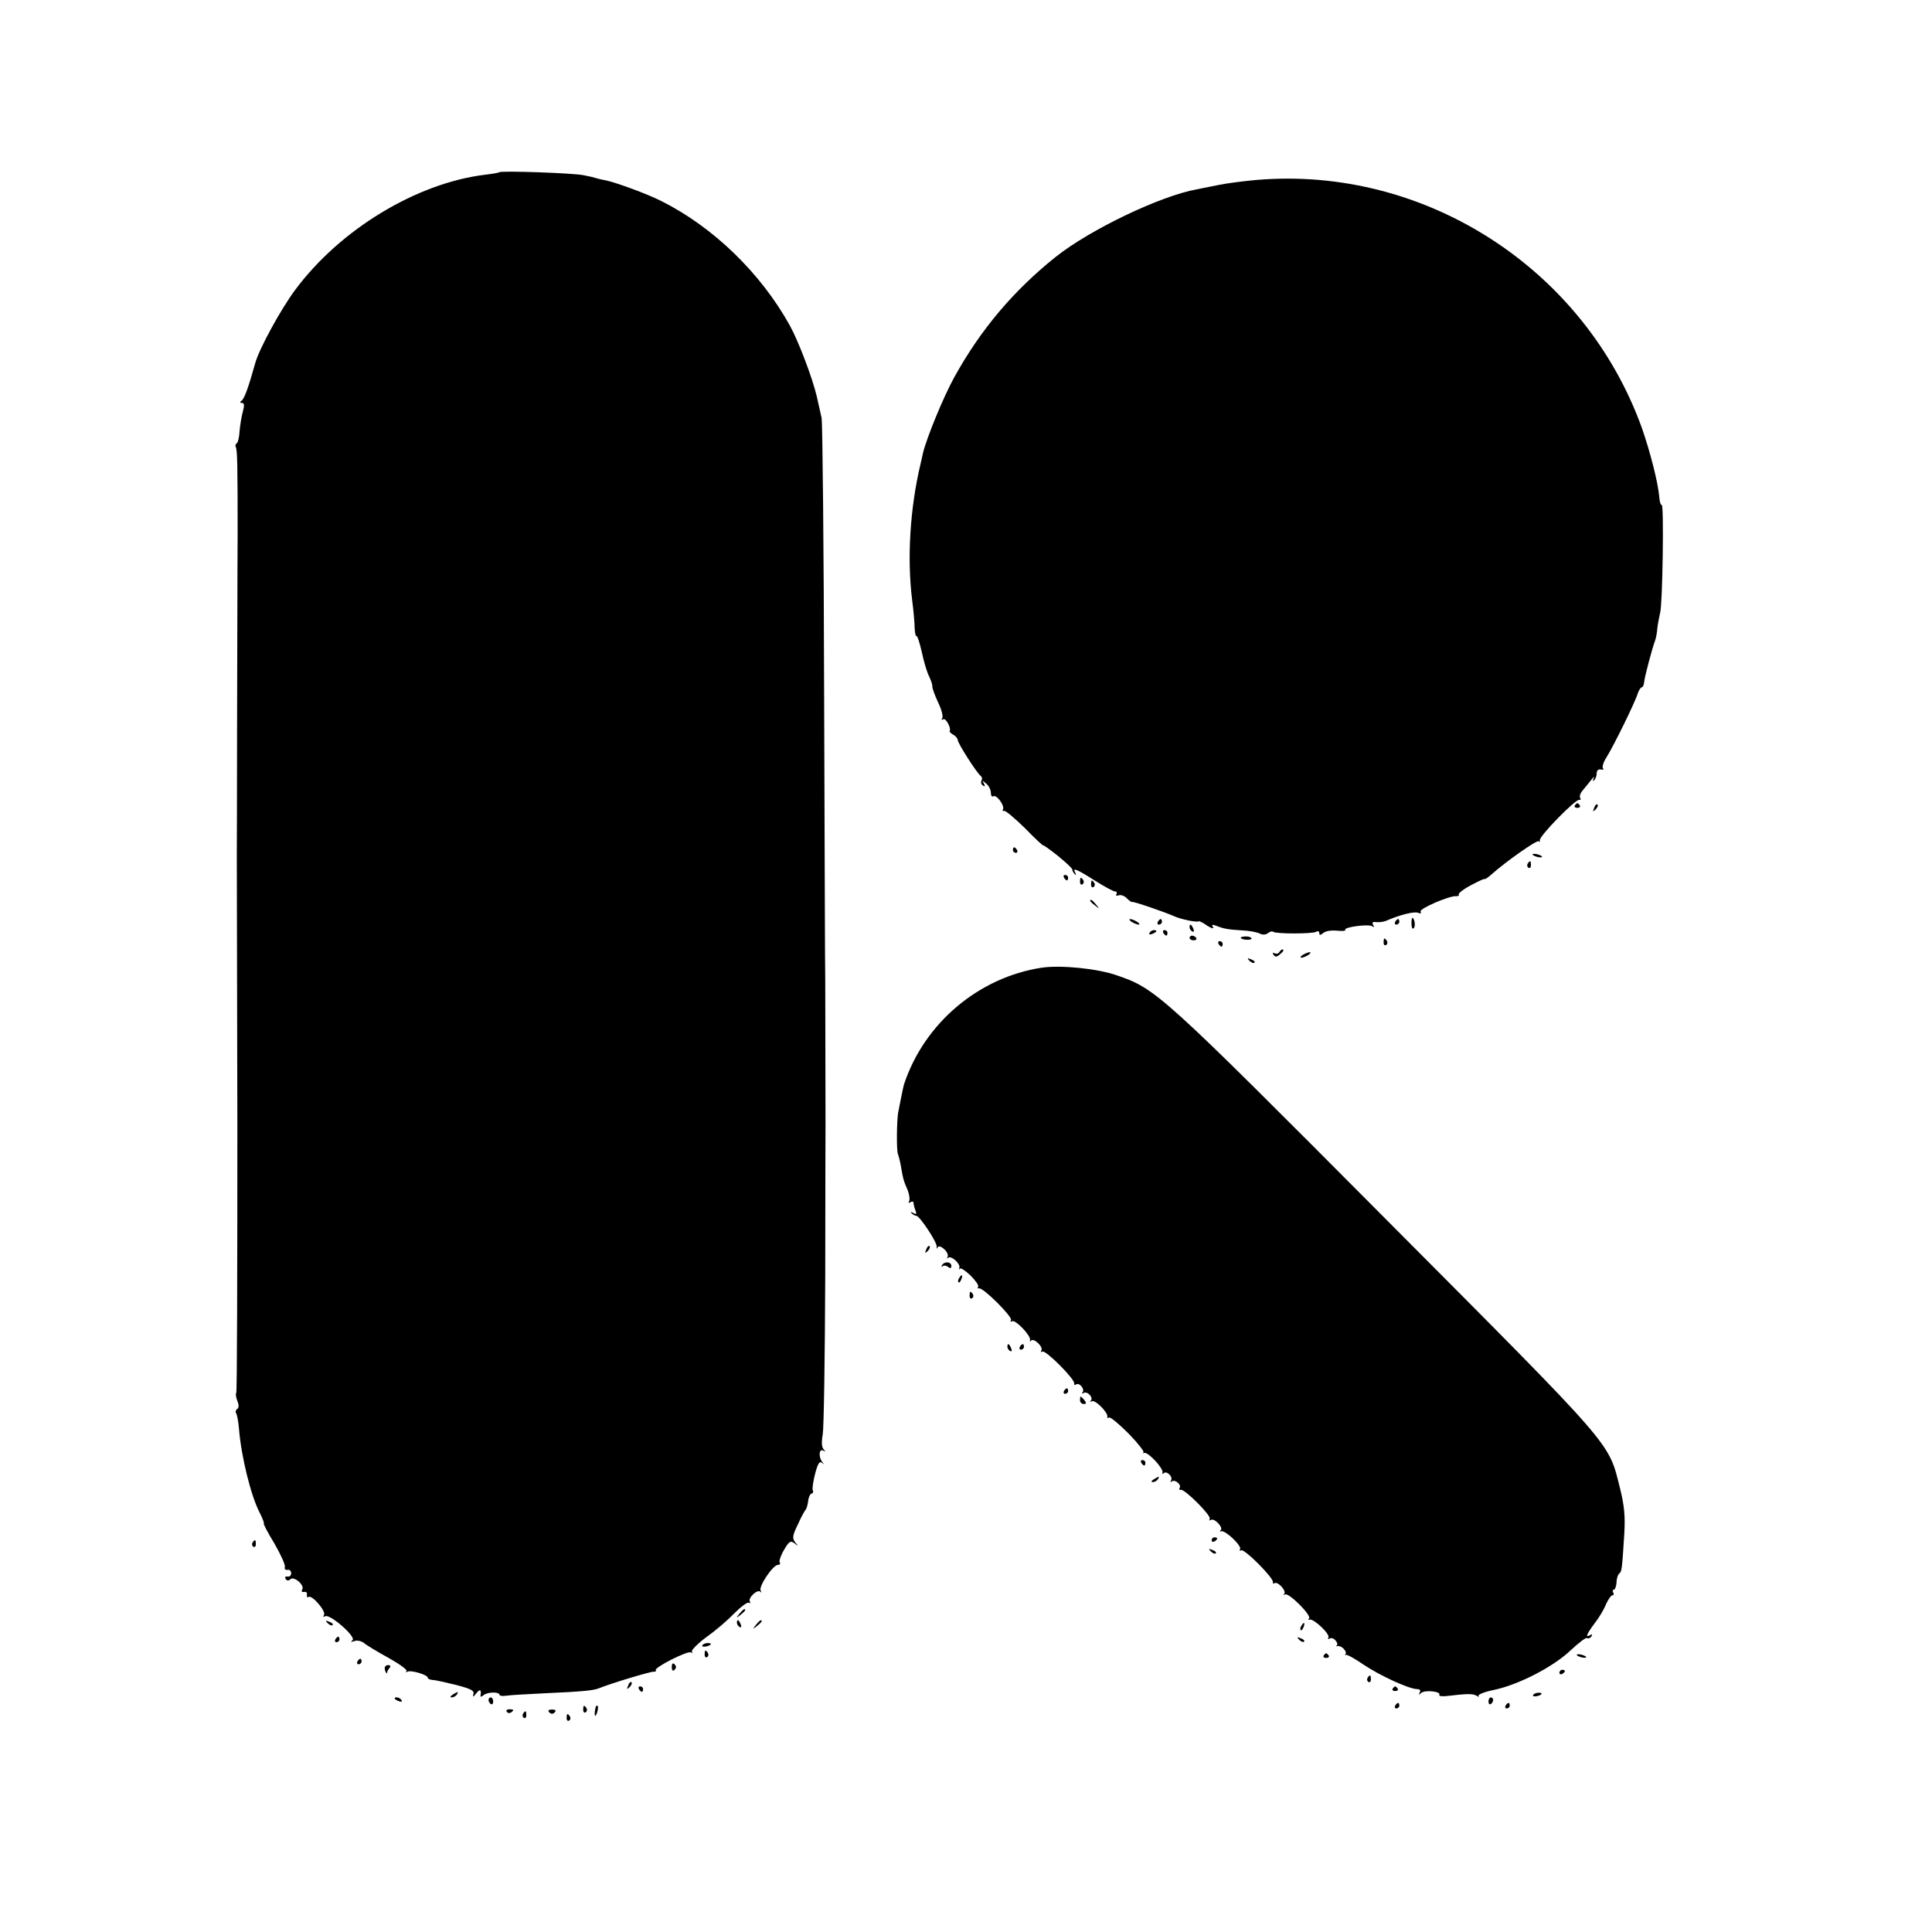 <?xml version="1.0" standalone="no"?>
<!DOCTYPE svg PUBLIC "-//W3C//DTD SVG 20010904//EN"
 "http://www.w3.org/TR/2001/REC-SVG-20010904/DTD/svg10.dtd">
<svg version="1.0" xmlns="http://www.w3.org/2000/svg"
 width="700pt" height="700pt" viewBox="0 0 700 700"
 preserveAspectRatio="xMidYMid meet">
<g transform="translate(0,700) scale(0.1,-0.1)"
fill="#000000" stroke="none">
<path d="M1809 6376 c-2 -2 -25 -6 -51 -9 -248 -30 -526 -198 -689 -418 -52
-70 -130 -213 -144 -264 -26 -93 -40 -130 -50 -137 -7 -5 -6 -8 2 -8 8 0 9 -9
3 -31 -5 -17 -10 -49 -12 -71 -1 -22 -6 -42 -10 -44 -5 -3 -6 -9 -4 -13 6 -10
7 -65 7 -321 -1 -118 -1 -424 -2 -680 0 -256 -1 -469 -1 -475 0 -5 1 -446 2
-979 0 -533 -1 -971 -4 -973 -3 -3 -1 -16 4 -29 6 -14 6 -26 -1 -29 -5 -4 -7
-11 -3 -16 3 -6 8 -31 10 -57 8 -99 43 -242 75 -303 11 -22 17 -39 15 -39 -3
0 14 -33 38 -72 23 -40 41 -79 38 -86 -2 -7 2 -11 10 -10 7 2 13 -4 13 -12 0
-8 -6 -14 -13 -12 -8 1 -11 -2 -7 -9 5 -7 11 -7 17 -1 13 13 53 -22 43 -37 -4
-7 -1 -10 7 -9 7 2 12 -3 10 -10 -1 -8 1 -11 6 -8 13 8 64 -52 56 -65 -4 -8
-3 -9 4 -5 17 10 115 -76 99 -87 -8 -6 -5 -7 7 -3 10 4 26 0 35 -7 9 -8 49
-32 89 -54 39 -22 69 -43 65 -48 -5 -4 -3 -5 3 -2 13 7 74 -11 74 -22 0 -4 8
-7 18 -8 9 0 48 -9 85 -18 54 -14 67 -21 62 -34 -3 -11 0 -10 10 3 14 18 20
15 16 -8 -1 -5 4 -4 11 2 14 12 58 13 58 1 0 -3 10 -5 23 -3 12 2 76 6 142 9
136 6 174 10 195 18 44 18 187 61 198 60 7 0 11 2 8 5 -9 9 115 72 127 65 6
-3 7 -2 4 3 -3 5 21 29 53 53 33 23 78 62 101 86 24 24 47 41 52 38 6 -3 7 -1
4 4 -8 13 27 46 38 36 4 -5 5 -3 1 4 -8 15 44 92 62 93 7 0 11 4 7 9 -3 5 4
26 16 46 18 31 24 34 38 23 14 -12 14 -11 2 4 -11 15 -10 24 10 65 12 27 25
50 28 53 3 3 7 16 9 30 1 14 7 27 12 28 6 2 8 7 5 12 -3 4 1 31 8 59 10 38 16
48 25 41 9 -7 9 -7 2 2 -15 18 -13 51 3 42 9 -5 9 -4 1 5 -7 8 -8 27 -3 54 4
23 8 282 9 577 0 294 1 540 1 545 0 66 -1 484 -1 525 -1 30 -2 494 -4 1030 -1
536 -6 989 -9 1005 -4 17 -12 53 -18 80 -15 64 -65 197 -97 255 -105 190 -278
358 -467 452 -49 25 -161 66 -198 74 -10 2 -26 5 -35 8 -9 3 -30 8 -47 11 -35
8 -299 17 -306 11z"/>
<path d="M4552 6348 c-45 -4 -107 -12 -136 -18 -29 -6 -65 -13 -80 -16 -132
-24 -385 -145 -510 -244 -153 -122 -273 -264 -368 -436 -39 -70 -101 -221
-114 -276 -2 -10 -6 -28 -9 -40 -38 -160 -49 -342 -30 -493 5 -38 9 -84 9
-102 1 -17 4 -30 7 -28 3 2 11 -24 19 -58 7 -34 19 -74 27 -89 7 -15 12 -31
11 -35 -1 -4 8 -30 20 -56 13 -26 20 -53 16 -59 -4 -6 -3 -8 4 -4 9 5 29 -32
23 -43 -2 -2 4 -8 13 -13 9 -5 16 -14 16 -19 0 -12 70 -121 83 -130 5 -4 7
-11 3 -17 -3 -6 -1 -14 5 -18 8 -5 9 -3 4 7 -8 12 -6 12 8 0 9 -7 17 -22 17
-33 0 -10 4 -17 9 -13 12 7 42 -35 35 -47 -3 -5 -1 -7 4 -6 5 2 39 -27 76 -63
36 -37 66 -65 66 -62 0 2 24 -15 53 -38 28 -23 52 -45 52 -49 0 -5 4 -12 9
-17 5 -5 6 -3 2 5 -12 20 4 14 70 -28 35 -22 68 -40 74 -40 6 0 8 -4 5 -10 -3
-5 0 -7 8 -4 8 3 22 -2 30 -11 9 -9 18 -15 19 -13 3 3 117 -36 153 -52 24 -11
83 -23 88 -18 1 2 16 -5 31 -16 16 -10 25 -12 21 -5 -6 9 -3 10 11 5 27 -11
44 -14 95 -17 24 -1 52 -6 62 -11 12 -6 23 -5 31 1 7 6 15 8 19 5 8 -8 143 -8
156 0 6 4 11 2 11 -5 0 -8 4 -8 15 1 8 7 30 10 49 8 19 -2 33 -1 30 3 -6 10
84 22 98 13 7 -5 8 -3 3 5 -5 9 -1 12 11 10 11 -1 26 1 34 4 53 23 103 35 117
30 10 -4 14 -2 10 4 -7 10 106 59 130 56 7 0 11 2 8 6 -2 4 18 20 45 34 28 15
50 25 50 22 0 -2 10 5 23 16 51 46 166 127 172 121 4 -4 5 -2 4 3 -5 13 130
151 143 147 5 -1 7 2 3 7 -3 6 1 18 10 28 8 10 22 27 31 38 8 11 12 13 8 5 -4
-9 -3 -12 2 -7 5 5 9 16 9 25 0 10 6 16 15 14 8 -2 12 0 8 4 -4 4 1 22 12 39
27 43 106 204 114 233 4 12 11 22 15 22 3 0 7 8 8 18 1 17 29 123 40 152 3 8
7 29 8 45 2 17 7 41 10 55 9 32 14 390 6 390 -4 0 -8 12 -9 28 -4 52 -33 165
-63 251 -208 578 -787 951 -1397 899z"/>
<path d="M5706 4082 c-3 -5 1 -9 9 -9 8 0 12 4 9 9 -3 4 -7 8 -9 8 -2 0 -6 -4
-9 -8z"/>
<path d="M5776 4073 c-6 -14 -5 -15 5 -6 7 7 10 15 7 18 -3 3 -9 -2 -12 -12z"/>
<path d="M3670 3920 c0 -5 5 -10 11 -10 5 0 7 5 4 10 -3 6 -8 10 -11 10 -2 0
-4 -4 -4 -10z"/>
<path d="M5554 3902 c4 -3 14 -7 22 -8 9 -1 13 0 10 4 -4 3 -14 7 -22 8 -9 1
-13 0 -10 -4z"/>
<path d="M5535 3871 c-3 -5 -2 -12 3 -15 5 -3 9 1 9 9 0 17 -3 19 -12 6z"/>
<path d="M3855 3820 c3 -5 8 -10 11 -10 2 0 4 5 4 10 0 6 -5 10 -11 10 -5 0
-7 -4 -4 -10z"/>
<path d="M3913 3805 c0 -8 4 -12 9 -9 5 3 6 10 3 15 -9 13 -12 11 -12 -6z"/>
<path d="M3953 3795 c0 -8 4 -12 9 -9 5 3 6 10 3 15 -9 13 -12 11 -12 -6z"/>
<path d="M3950 3736 c0 -2 8 -10 18 -17 15 -13 16 -12 3 4 -13 16 -21 21 -21
13z"/>
<path d="M5114 3655 c0 -13 3 -22 7 -19 8 4 6 30 -2 38 -3 3 -5 -5 -5 -19z"/>
<path d="M4100 3660 c8 -5 20 -10 25 -10 6 0 3 5 -5 10 -8 5 -19 10 -25 10 -5
0 -3 -5 5 -10z"/>
<path d="M4195 3660 c-3 -5 -1 -10 4 -10 6 0 11 5 11 10 0 6 -2 10 -4 10 -3 0
-8 -4 -11 -10z"/>
<path d="M5055 3660 c-3 -5 -1 -10 4 -10 6 0 11 5 11 10 0 6 -2 10 -4 10 -3 0
-8 -4 -11 -10z"/>
<path d="M4310 3641 c0 -6 4 -13 10 -16 6 -3 7 1 4 9 -7 18 -14 21 -14 7z"/>
<path d="M4165 3620 c-3 -6 1 -7 9 -4 18 7 21 14 7 14 -6 0 -13 -4 -16 -10z"/>
<path d="M4215 3620 c3 -5 8 -10 11 -10 2 0 4 5 4 10 0 6 -5 10 -11 10 -5 0
-7 -4 -4 -10z"/>
<path d="M4310 3602 c0 -5 7 -9 15 -9 8 0 12 4 9 9 -3 4 -9 8 -15 8 -5 0 -9
-4 -9 -8z"/>
<path d="M4496 3601 c8 -8 43 -8 38 0 -2 4 -13 7 -24 6 -10 -1 -17 -3 -14 -6z"/>
<path d="M5013 3585 c0 -8 4 -12 9 -9 5 3 6 10 3 15 -9 13 -12 11 -12 -6z"/>
<path d="M4415 3580 c3 -5 8 -10 11 -10 2 0 4 5 4 10 0 6 -5 10 -11 10 -5 0
-7 -4 -4 -10z"/>
<path d="M4635 3550 c-4 -6 -11 -7 -17 -4 -7 4 -8 2 -4 -5 6 -9 11 -9 22 0 14
11 18 19 10 19 -3 0 -8 -5 -11 -10z"/>
<path d="M4720 3540 c-8 -5 -10 -10 -5 -10 6 0 17 5 25 10 8 5 11 10 5 10 -5
0 -17 -5 -25 -10z"/>
<path d="M4527 3519 c7 -7 15 -10 18 -7 3 3 -2 9 -12 12 -14 6 -15 5 -6 -5z"/>
<path d="M3775 3494 c-230 -35 -427 -202 -500 -424 -2 -6 -16 -76 -21 -102 -5
-33 -6 -133 -1 -148 3 -8 9 -31 12 -50 7 -41 8 -46 24 -83 6 -16 8 -33 5 -39
-4 -7 -2 -8 4 -4 7 4 12 3 12 -3 0 -5 3 -17 7 -27 5 -13 3 -15 -8 -9 -8 5 -11
5 -6 -1 5 -5 12 -9 17 -9 12 0 77 -98 74 -113 -1 -7 0 -8 3 -2 3 7 12 5 24 -6
10 -9 16 -22 12 -28 -3 -6 -2 -8 2 -3 11 9 45 -21 41 -36 -2 -7 -1 -8 2 -4 2
5 19 -6 38 -24 18 -18 31 -36 28 -41 -3 -5 -2 -7 3 -6 14 5 123 -104 116 -115
-3 -6 -2 -7 4 -4 12 7 69 -53 65 -68 -2 -5 0 -7 4 -2 10 10 45 -23 37 -36 -3
-5 -2 -7 4 -4 11 7 120 -102 115 -116 -1 -5 2 -6 7 -3 12 8 33 -18 23 -29 -4
-5 -2 -5 4 -2 14 8 37 -17 26 -28 -4 -5 -2 -5 4 -2 12 7 60 -42 56 -56 -1 -5
1 -6 6 -3 5 3 37 -24 71 -58 34 -35 58 -66 54 -68 -4 -3 -3 -4 3 -2 15 3 70
-57 66 -71 -2 -5 0 -7 4 -3 10 11 35 -12 27 -26 -3 -6 -3 -8 2 -4 11 10 37
-11 29 -23 -3 -5 -1 -8 4 -7 13 5 112 -94 105 -105 -3 -6 -1 -7 4 -4 13 8 46
-27 36 -37 -5 -4 -3 -6 2 -4 15 4 75 -53 68 -65 -3 -6 -2 -7 4 -4 11 7 120
-102 115 -116 -1 -5 2 -6 6 -3 12 7 44 -28 35 -39 -5 -4 -3 -5 3 -2 13 8 97
-76 87 -87 -5 -4 -3 -6 2 -4 15 4 75 -53 68 -65 -3 -6 -1 -7 4 -4 6 4 16 1 22
-7 7 -8 8 -16 4 -18 -4 -3 -3 -3 4 -2 13 3 35 -20 28 -29 -3 -4 -2 -5 1 -3 3
3 32 -13 64 -35 59 -40 166 -89 195 -89 10 0 13 -5 9 -12 -5 -10 -4 -10 5 -2
13 12 73 6 66 -7 -3 -4 9 -6 27 -4 76 9 94 9 108 1 8 -5 11 -5 7 -1 -4 5 21
15 55 22 88 18 215 83 278 143 29 27 56 48 60 45 5 -3 12 0 16 6 4 8 3 9 -4 5
-20 -12 -13 4 16 43 16 20 34 51 41 69 8 17 18 32 23 32 5 0 6 5 3 10 -3 6 -3
10 2 10 4 0 9 12 10 26 0 15 5 29 10 33 9 7 10 15 18 142 4 66 0 104 -15 165
-44 173 -7 131 -850 978 -812 816 -832 834 -973 882 -71 25 -203 38 -272 28z"/>
<path d="M3356 2473 c-6 -14 -5 -15 5 -6 7 7 10 15 7 18 -3 3 -9 -2 -12 -12z"/>
<path d="M3413 2416 c-3 -6 -3 -8 2 -4 4 4 13 3 20 -2 8 -7 12 -5 12 3 0 16
-25 18 -34 3z"/>
<path d="M3475 2369 c-4 -6 -5 -12 -2 -15 2 -3 7 2 10 11 7 17 1 20 -8 4z"/>
<path d="M3513 2305 c0 -8 4 -12 9 -9 5 3 6 10 3 15 -9 13 -12 11 -12 -6z"/>
<path d="M3650 2121 c0 -6 4 -13 10 -16 6 -3 7 1 4 9 -7 18 -14 21 -14 7z"/>
<path d="M3695 2120 c-3 -5 -1 -10 4 -10 6 0 11 5 11 10 0 6 -2 10 -4 10 -3 0
-8 -4 -11 -10z"/>
<path d="M3855 1960 c-3 -5 -1 -10 4 -10 6 0 11 5 11 10 0 6 -2 10 -4 10 -3 0
-8 -4 -11 -10z"/>
<path d="M3913 1927 c0 -8 6 -14 14 -14 9 0 10 4 2 14 -6 7 -12 13 -14 13 -1
0 -2 -6 -2 -13z"/>
<path d="M4135 1700 c3 -5 8 -10 11 -10 2 0 4 5 4 10 0 6 -5 10 -11 10 -5 0
-7 -4 -4 -10z"/>
<path d="M4180 1640 c-9 -6 -10 -10 -3 -10 6 0 15 5 18 10 8 12 4 12 -15 0z"/>
<path d="M4390 1419 c0 -5 5 -7 10 -4 6 3 10 8 10 11 0 2 -4 4 -10 4 -5 0 -10
-5 -10 -11z"/>
<path d="M915 1411 c-3 -5 -2 -12 3 -15 5 -3 9 1 9 9 0 17 -3 19 -12 6z"/>
<path d="M4387 1379 c7 -7 15 -10 18 -7 3 3 -2 9 -12 12 -14 6 -15 5 -6 -5z"/>
<path d="M2679 1153 c-13 -16 -12 -17 4 -4 9 7 17 15 17 17 0 8 -8 3 -21 -13z"/>
<path d="M1187 1119 c7 -7 15 -10 18 -7 3 3 -2 9 -12 12 -14 6 -15 5 -6 -5z"/>
<path d="M2670 1121 c0 -6 4 -13 10 -16 6 -3 7 1 4 9 -7 18 -14 21 -14 7z"/>
<path d="M2739 1113 c-13 -16 -12 -17 4 -4 9 7 17 15 17 17 0 8 -8 3 -21 -13z"/>
<path d="M4715 1109 c-4 -6 -5 -12 -2 -15 2 -3 7 2 10 11 7 17 1 20 -8 4z"/>
<path d="M1215 1060 c-3 -5 -1 -10 4 -10 6 0 11 5 11 10 0 6 -2 10 -4 10 -3 0
-8 -4 -11 -10z"/>
<path d="M4707 1059 c7 -7 15 -10 18 -7 3 3 -2 9 -12 12 -14 6 -15 5 -6 -5z"/>
<path d="M2545 1039 c-3 -4 2 -6 10 -5 21 3 28 13 10 13 -9 0 -18 -4 -20 -8z"/>
<path d="M2553 1005 c0 -8 4 -12 9 -9 5 3 6 10 3 15 -9 13 -12 11 -12 -6z"/>
<path d="M4796 1002 c-3 -5 1 -9 9 -9 8 0 12 4 9 9 -3 4 -7 8 -9 8 -2 0 -6 -4
-9 -8z"/>
<path d="M5714 1002 c4 -3 14 -7 22 -8 9 -1 13 0 10 4 -4 3 -14 7 -22 8 -9 1
-13 0 -10 -4z"/>
<path d="M1295 980 c-3 -5 -1 -10 4 -10 6 0 11 5 11 10 0 6 -2 10 -4 10 -3 0
-8 -4 -11 -10z"/>
<path d="M2434 960 c0 -13 4 -16 10 -10 7 7 7 13 0 20 -6 6 -10 3 -10 -10z"/>
<path d="M1394 954 c1 -8 4 -15 7 -16 2 -2 3 -1 2 1 -2 2 2 9 7 16 7 8 5 12
-4 12 -8 0 -13 -6 -12 -13z"/>
<path d="M5650 939 c0 -5 5 -7 10 -4 6 3 10 8 10 11 0 2 -4 4 -10 4 -5 0 -10
-5 -10 -11z"/>
<path d="M4955 921 c-3 -5 -2 -12 3 -15 5 -3 9 1 9 9 0 17 -3 19 -12 6z"/>
<path d="M2276 893 c-6 -14 -5 -15 5 -6 7 7 10 15 7 18 -3 3 -9 -2 -12 -12z"/>
<path d="M2315 880 c3 -5 8 -10 11 -10 2 0 4 5 4 10 0 6 -5 10 -11 10 -5 0 -7
-4 -4 -10z"/>
<path d="M5046 882 c-3 -5 1 -9 9 -9 8 0 12 4 9 9 -3 4 -7 8 -9 8 -2 0 -6 -4
-9 -8z"/>
<path d="M1640 860 c-9 -6 -10 -10 -3 -10 6 0 15 5 18 10 8 12 4 12 -15 0z"/>
<path d="M5555 859 c-3 -4 2 -6 10 -5 21 3 28 13 10 13 -9 0 -18 -4 -20 -8z"/>
<path d="M1430 846 c0 -2 7 -7 16 -10 8 -3 12 -2 9 4 -6 10 -25 14 -25 6z"/>
<path d="M1770 841 c0 -6 4 -12 8 -15 5 -3 9 1 9 9 0 8 -4 15 -9 15 -4 0 -8
-4 -8 -9z"/>
<path d="M5393 835 c0 -8 4 -12 9 -9 4 3 8 9 8 15 0 5 -4 9 -8 9 -5 0 -9 -7
-9 -15z"/>
<path d="M5055 820 c-3 -5 -1 -10 4 -10 6 0 11 5 11 10 0 6 -2 10 -4 10 -3 0
-8 -4 -11 -10z"/>
<path d="M5455 820 c-3 -5 -1 -10 4 -10 6 0 11 5 11 10 0 6 -2 10 -4 10 -3 0
-8 -4 -11 -10z"/>
<path d="M2113 805 c0 -8 4 -12 9 -9 5 3 6 10 3 15 -9 13 -12 11 -12 -6z"/>
<path d="M2159 818 c-5 -18 -6 -38 -1 -34 7 8 12 36 6 36 -2 0 -4 -1 -5 -2z"/>
<path d="M1836 798 c3 -5 10 -6 15 -3 13 9 11 12 -6 12 -8 0 -12 -4 -9 -9z"/>
<path d="M1990 796 c7 -7 13 -7 20 0 6 6 3 10 -10 10 -13 0 -16 -4 -10 -10z"/>
<path d="M1895 791 c-3 -5 -2 -12 3 -15 5 -3 9 1 9 9 0 17 -3 19 -12 6z"/>
<path d="M2053 775 c0 -8 4 -12 9 -9 5 3 6 10 3 15 -9 13 -12 11 -12 -6z"/>
</g>
</svg>

